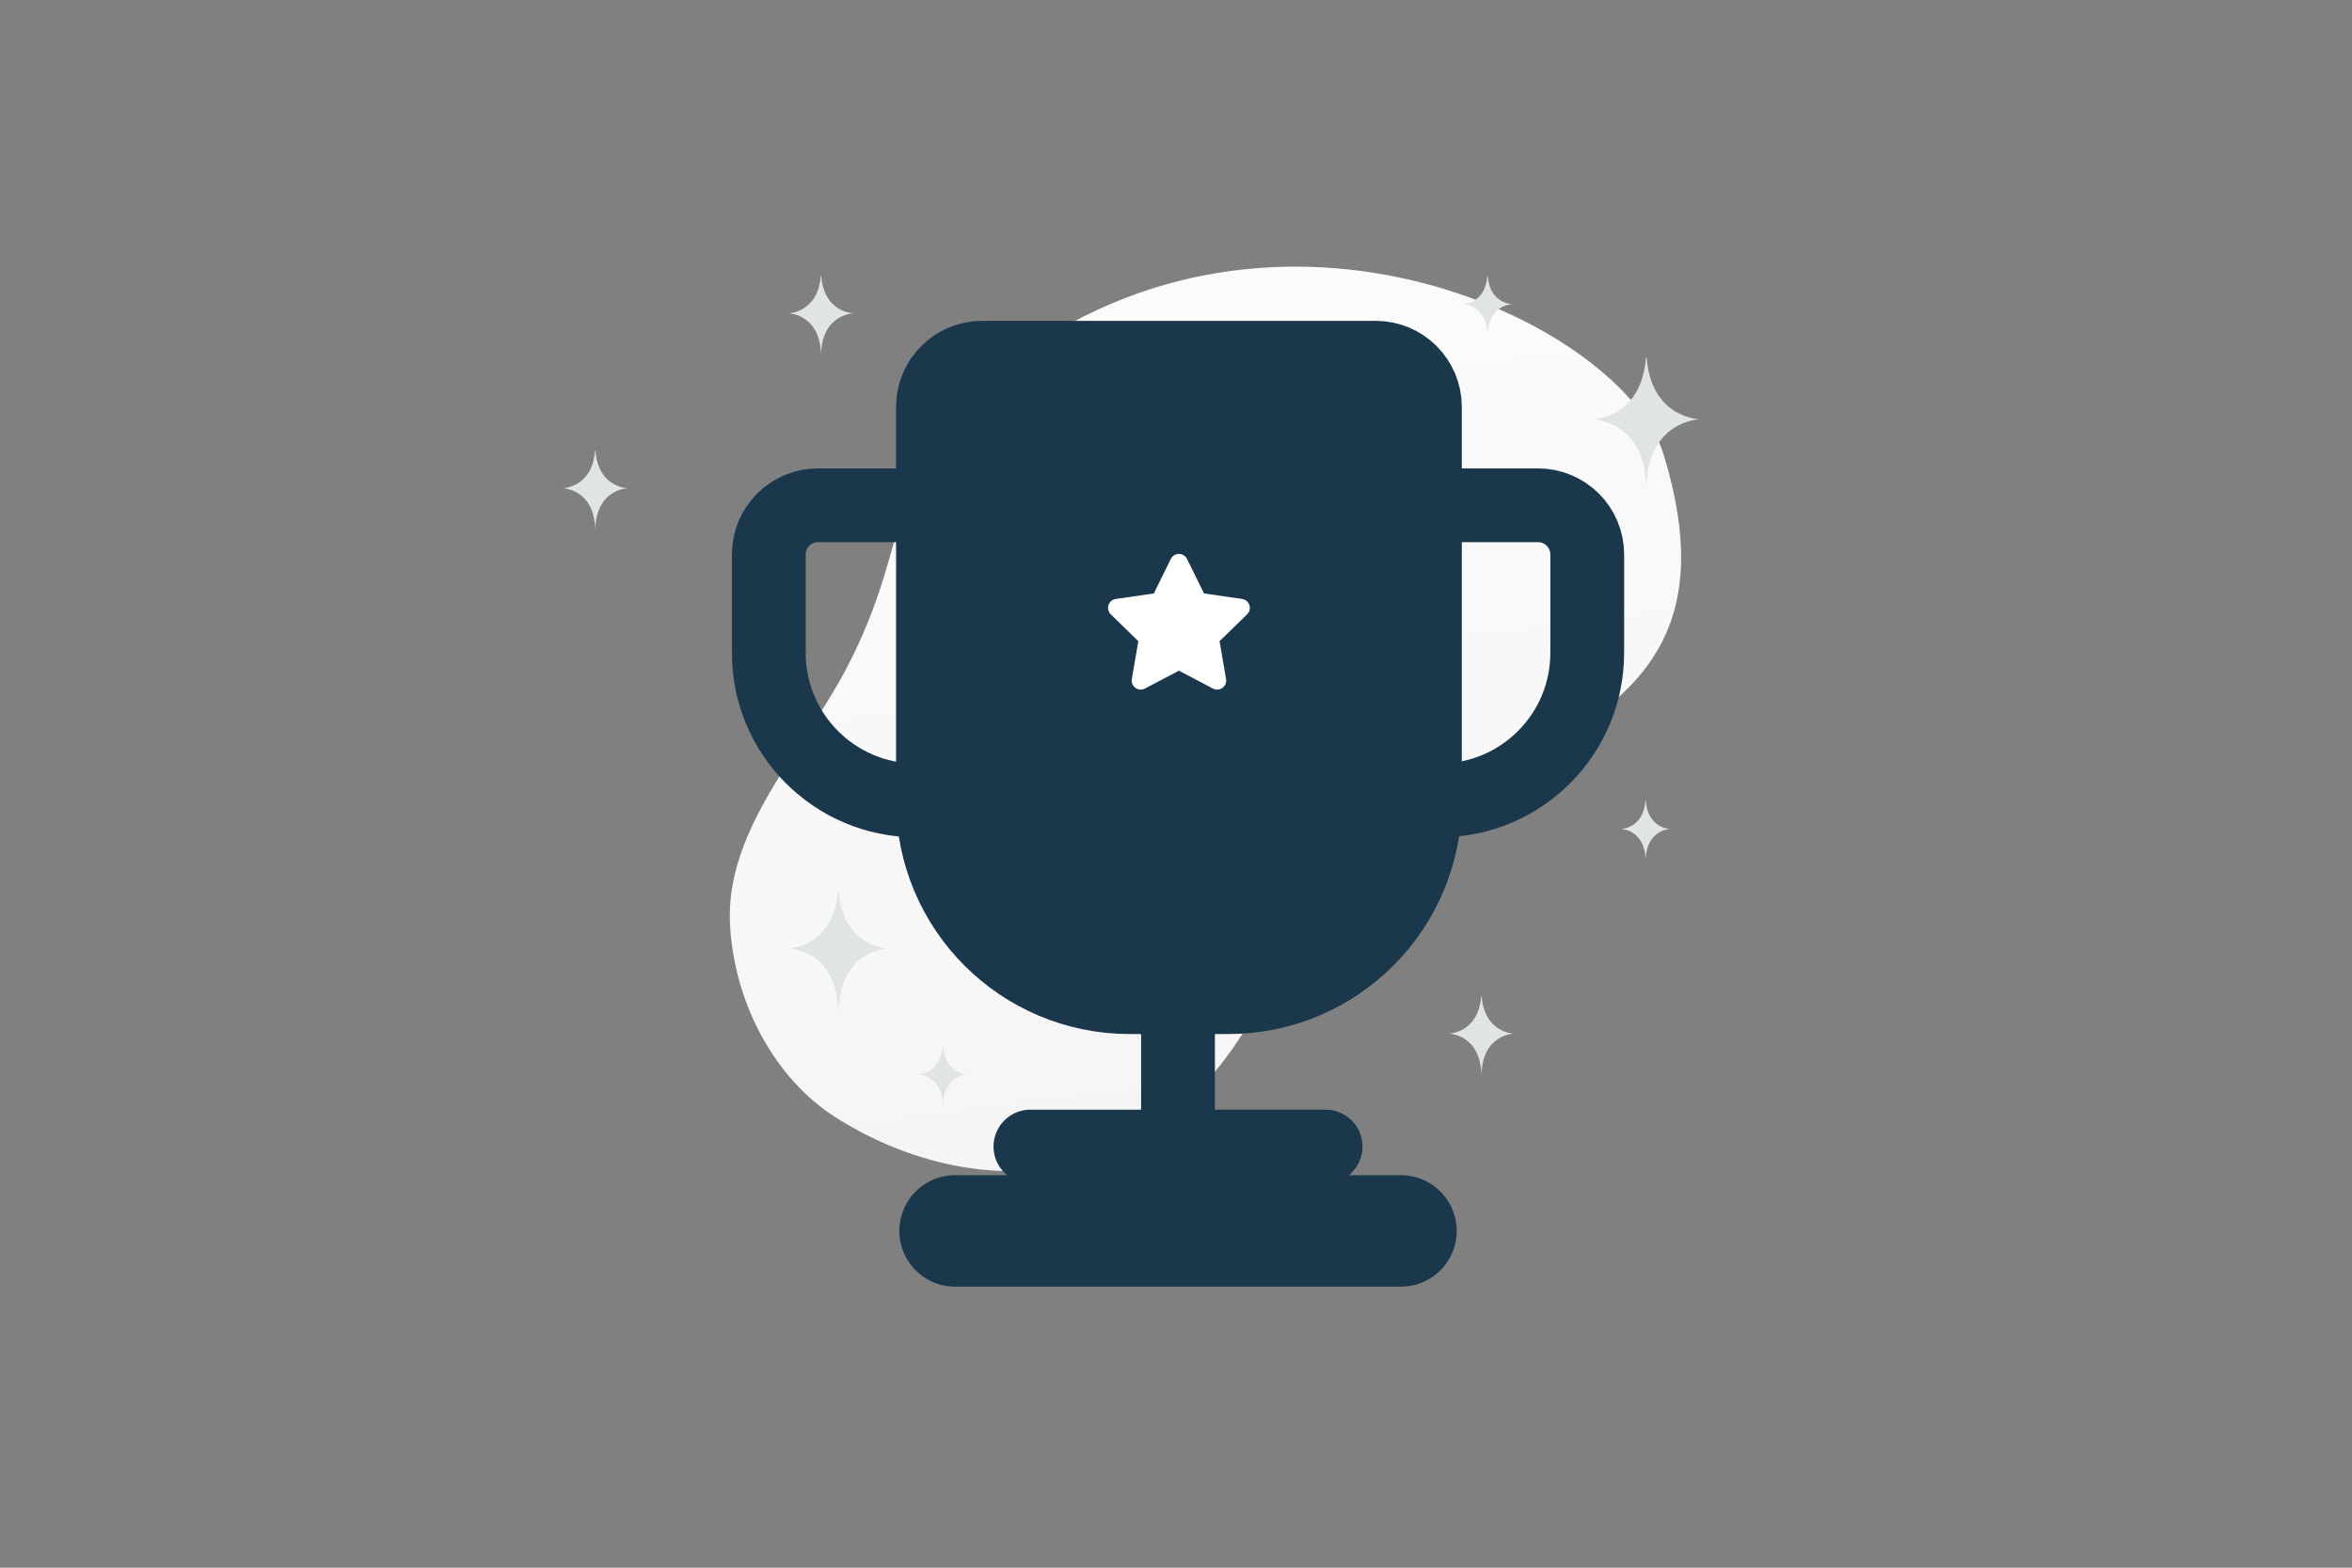 <svg width="900" height="600" viewBox="0 0 900 600" fill="none" xmlns="http://www.w3.org/2000/svg"><rect x="0" y="0" width="900" height="600" fill="#808080" stroke="none"/><path fill="transparent" d="M0 0h900v600H0z"/><path d="M636.621 174.065c-15.28-49.872-147.347-114.241-251.686-34.223-48.526 37.218-33.463 63.927-61.403 116.656-16.655 31.427-46.155 61.392-44.184 97.473 1.694 31.145 17.991 59.313 40.037 73.437 49.58 31.763 128.135 37.155 169.202-56.602 41.067-93.756 187.428-68.112 148.034-196.741z" fill="url(#a)"/><path fill-rule="evenodd" clip-rule="evenodd" d="M469.95 381.641H432.3c-41.584 0-75.3-33.715-75.3-75.3v-150.6c0-10.391 8.434-18.824 18.825-18.824h150.6c10.391 0 18.825 8.433 18.825 18.824v150.6c0 41.585-33.716 75.3-75.3 75.3z" fill="#1b374c" stroke="#1b374c" stroke-width="28.238"/><path d="M450.771 363.522v75.3" stroke="#1b374c" stroke-width="28.238"/><path d="M394.296 438.822h112.95" stroke="#1b374c" stroke-width="28.238" stroke-linecap="round" stroke-linejoin="round"/><path d="M365.457 471.114h170.628" stroke="#1b374c" stroke-width="42.657" stroke-linecap="round" stroke-linejoin="round"/><path d="M532.061 193.392h56.475c10.391 0 18.825 8.433 18.825 18.825v37.65c0 31.192-25.282 56.474-56.475 56.474h-18.825m-162.58-112.949h-56.475c-10.391 0-18.825 8.433-18.825 18.825v37.65c0 31.192 25.282 56.474 56.475 56.474h18.825" stroke="#1b374c" stroke-width="28.238" stroke-linecap="round" stroke-linejoin="round"/><path fill-rule="evenodd" clip-rule="evenodd" d="m451.119 256.69 13.023 6.842c2.532 1.331 5.499-.818 5.012-3.642l-2.487-14.496 10.536-10.257c2.052-2 .922-5.486-1.915-5.895l-14.554-2.116-6.512-13.198c-1.265-2.571-4.927-2.571-6.199 0l-6.505 13.198-14.555 2.116c-2.837.409-3.966 3.895-1.915 5.895l10.536 10.257-2.486 14.496c-.487 2.824 2.48 4.973 5.012 3.642l13.022-6.842h-.013z" fill="#fff"/><path d="M629.812 136.917h.297c1.759 23.209 20.299 23.566 20.299 23.566s-20.444.372-20.444 27.19c0-26.818-20.444-27.19-20.444-27.19s18.532-.357 20.292-23.566zm-309.15 204.106h.277c1.641 21.643 18.929 21.976 18.929 21.976s-19.064.347-19.064 25.355c0-25.008-19.063-25.355-19.063-25.355s17.281-.333 18.921-21.976zm246.109 40.255h.18c1.069 14.1 12.331 14.317 12.331 14.317s-12.419.225-12.419 16.517c0-16.292-12.419-16.517-12.419-16.517s11.258-.217 12.327-14.317zM227.673 172.554h.18c1.069 14.1 12.332 14.317 12.332 14.317s-12.42.225-12.42 16.517c0-16.292-12.419-16.517-12.419-16.517s11.258-.217 12.327-14.317zm86.394-66.955h.18c1.069 14.099 12.332 14.316 12.332 14.316s-12.42.226-12.42 16.517c0-16.291-12.419-16.517-12.419-16.517s11.258-.217 12.327-14.316zm46.654 294.82h.137c.806 10.643 9.308 10.807 9.308 10.807s-9.375.17-9.375 12.467c0-12.297-9.374-12.467-9.374-12.467s8.498-.164 9.304-10.807zm268.903-93.954h.136c.807 10.643 9.308 10.807 9.308 10.807s-9.374.17-9.374 12.468c0-12.298-9.375-12.468-9.375-12.468s8.498-.164 9.305-10.807zm-60.476-200.866h.136c.807 10.642 9.308 10.806 9.308 10.806s-9.375.17-9.375 12.468c0-12.298-9.374-12.468-9.374-12.468s8.498-.164 9.305-10.806z" fill="#E1E4E5"/><defs><linearGradient id="a" x1="414.859" y1="-77.138" x2="531.929" y2="795.257" gradientUnits="userSpaceOnUse"><stop stop-color="#fff"/><stop offset="1" stop-color="#EEE"/></linearGradient></defs></svg>
